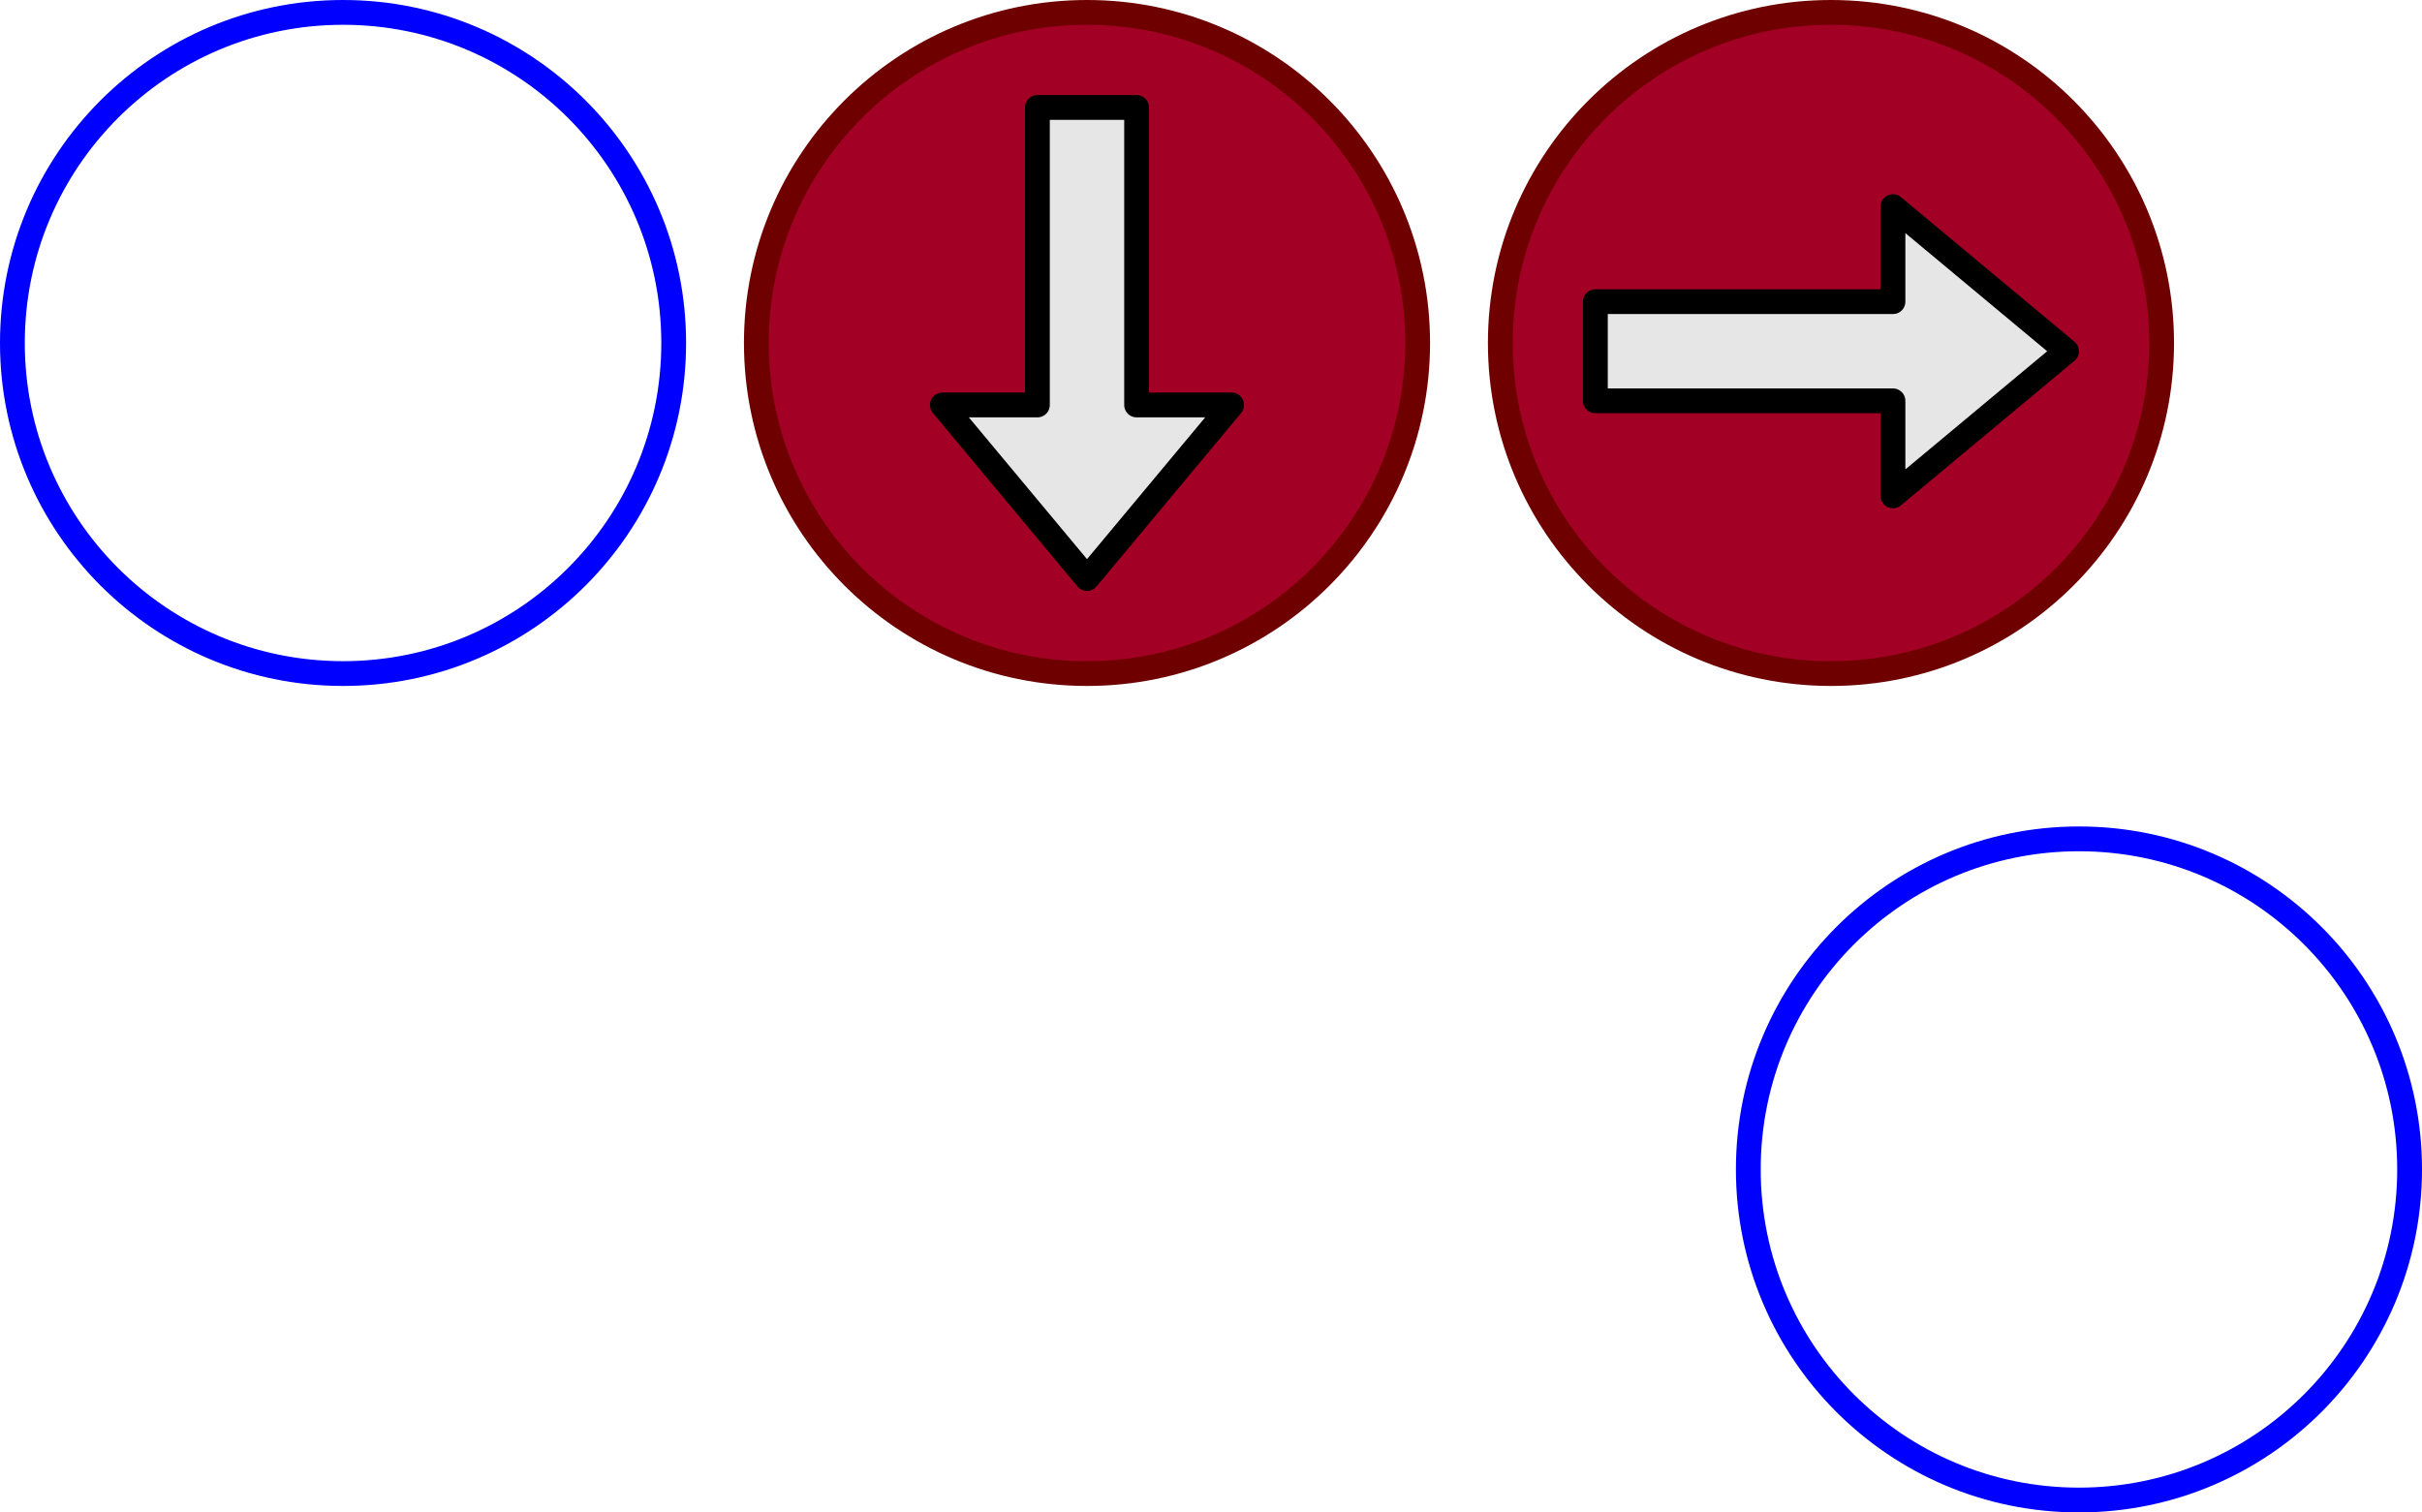 <svg xmlns="http://www.w3.org/2000/svg" xmlns:xlink="http://www.w3.org/1999/xlink" version="1.1" width="293px" height="183px" viewBox="-0.5 -0.5 293 183" content="&lt;mxfile&gt;&lt;diagram id=&quot;w-7CJyka5zCctE4Li5eL&quot; name=&quot;Page-1&quot;&gt;3VdNj5swEP01HCvxEUhzbLLJ9lKpUg49uzCAtQYjYwLpr++w2ICBZLNVN9stkSL72R573hs/geXtsuZRkCL9xiNglmtHjeU9WK7rrwL8b4FzB6wdvwMSQaMOcgbgSH+BAm2FVjSC0pgoOWeSFiYY8jyHUBoYEYLX5rSYM3PXgiQwA44hYXP0B41k2qGffXvAvwJNUr2zY6uRjOjJCihTEvF6BHl7y9sJzmXXypodsJY7zUu37nBhtD+YgFzesmDVLTgRVqnc1LnkWSeLC5BX7GzrlEo4FiRsR2pUFrFUZgx7DjZJWXRkx7QBjL8tpeBPPUMeIjFlbMcZF9jPeQ79JA1armfjc8Dzbue5qPROICQ0I0jl9gg8AynOOEWNep7iWRWaG6h+PZJNQelIMY0RVShJH3ngEhuKzmVqNy9TmwhetSQKLomkPEf0k4N7vyb3vsrJTx3Wvs6JbXLi3JETfYHfo96wtIhr267f4jyXIzx+fpaKMTi05XijRJsLEs2luAfVzstUo/sUbTNm0HxpfRHTgjxSzYeQkbKkocn6nGSTtAhiUjE5J38ftL9rxEFk2O5V2vwF2jQmgKFWJ9Osl7hUO3znFE/SXxDHvB+rSYCSVyIEtWZsrZMw6+thJBEJyFmYZ1n7lG9T2v8zp9m8sdFMibyr0QT/g9FcUsi/INH7GM364xiNZu4fcZrV5IJM1LjVaSZh1pMwf89pPsDr4oJtzcztomM57t0cC7vDW34nxfCp5O1/Aw==&lt;/diagram&gt;&lt;/mxfile&gt;"><defs/><g><ellipse cx="251" cy="141" rx="40" ry="40" fill="none" stroke="#0000ff" stroke-width="3" pointer-events="all"/><ellipse cx="221" cy="41" rx="40" ry="40" fill="#a20025" stroke="#6f0000" stroke-width="3" transform="rotate(-180,221,41)" pointer-events="none"/><path d="M 192.5 48 L 192.5 36 L 228.5 36 L 228.5 24.5 L 249.5 42 L 228.5 59.5 L 228.5 48 Z" fill="#e6e6e6" stroke="rgb(0, 0, 0)" stroke-width="3" stroke-linejoin="round" stroke-miterlimit="10" pointer-events="none"/><ellipse cx="131" cy="41" rx="40" ry="40" fill="#a20025" stroke="#6f0000" stroke-width="3" transform="rotate(-90,131,41)" pointer-events="none"/><path d="M 125 12.5 L 137 12.5 L 137 48.5 L 148.5 48.5 L 131 69.5 L 113.5 48.5 L 125 48.5 Z" fill="#e6e6e6" stroke="rgb(0, 0, 0)" stroke-width="3" stroke-linejoin="round" stroke-miterlimit="10" pointer-events="none"/><ellipse cx="41" cy="41" rx="40" ry="40" fill="none" stroke="#0000ff" stroke-width="3" pointer-events="none"/></g></svg>